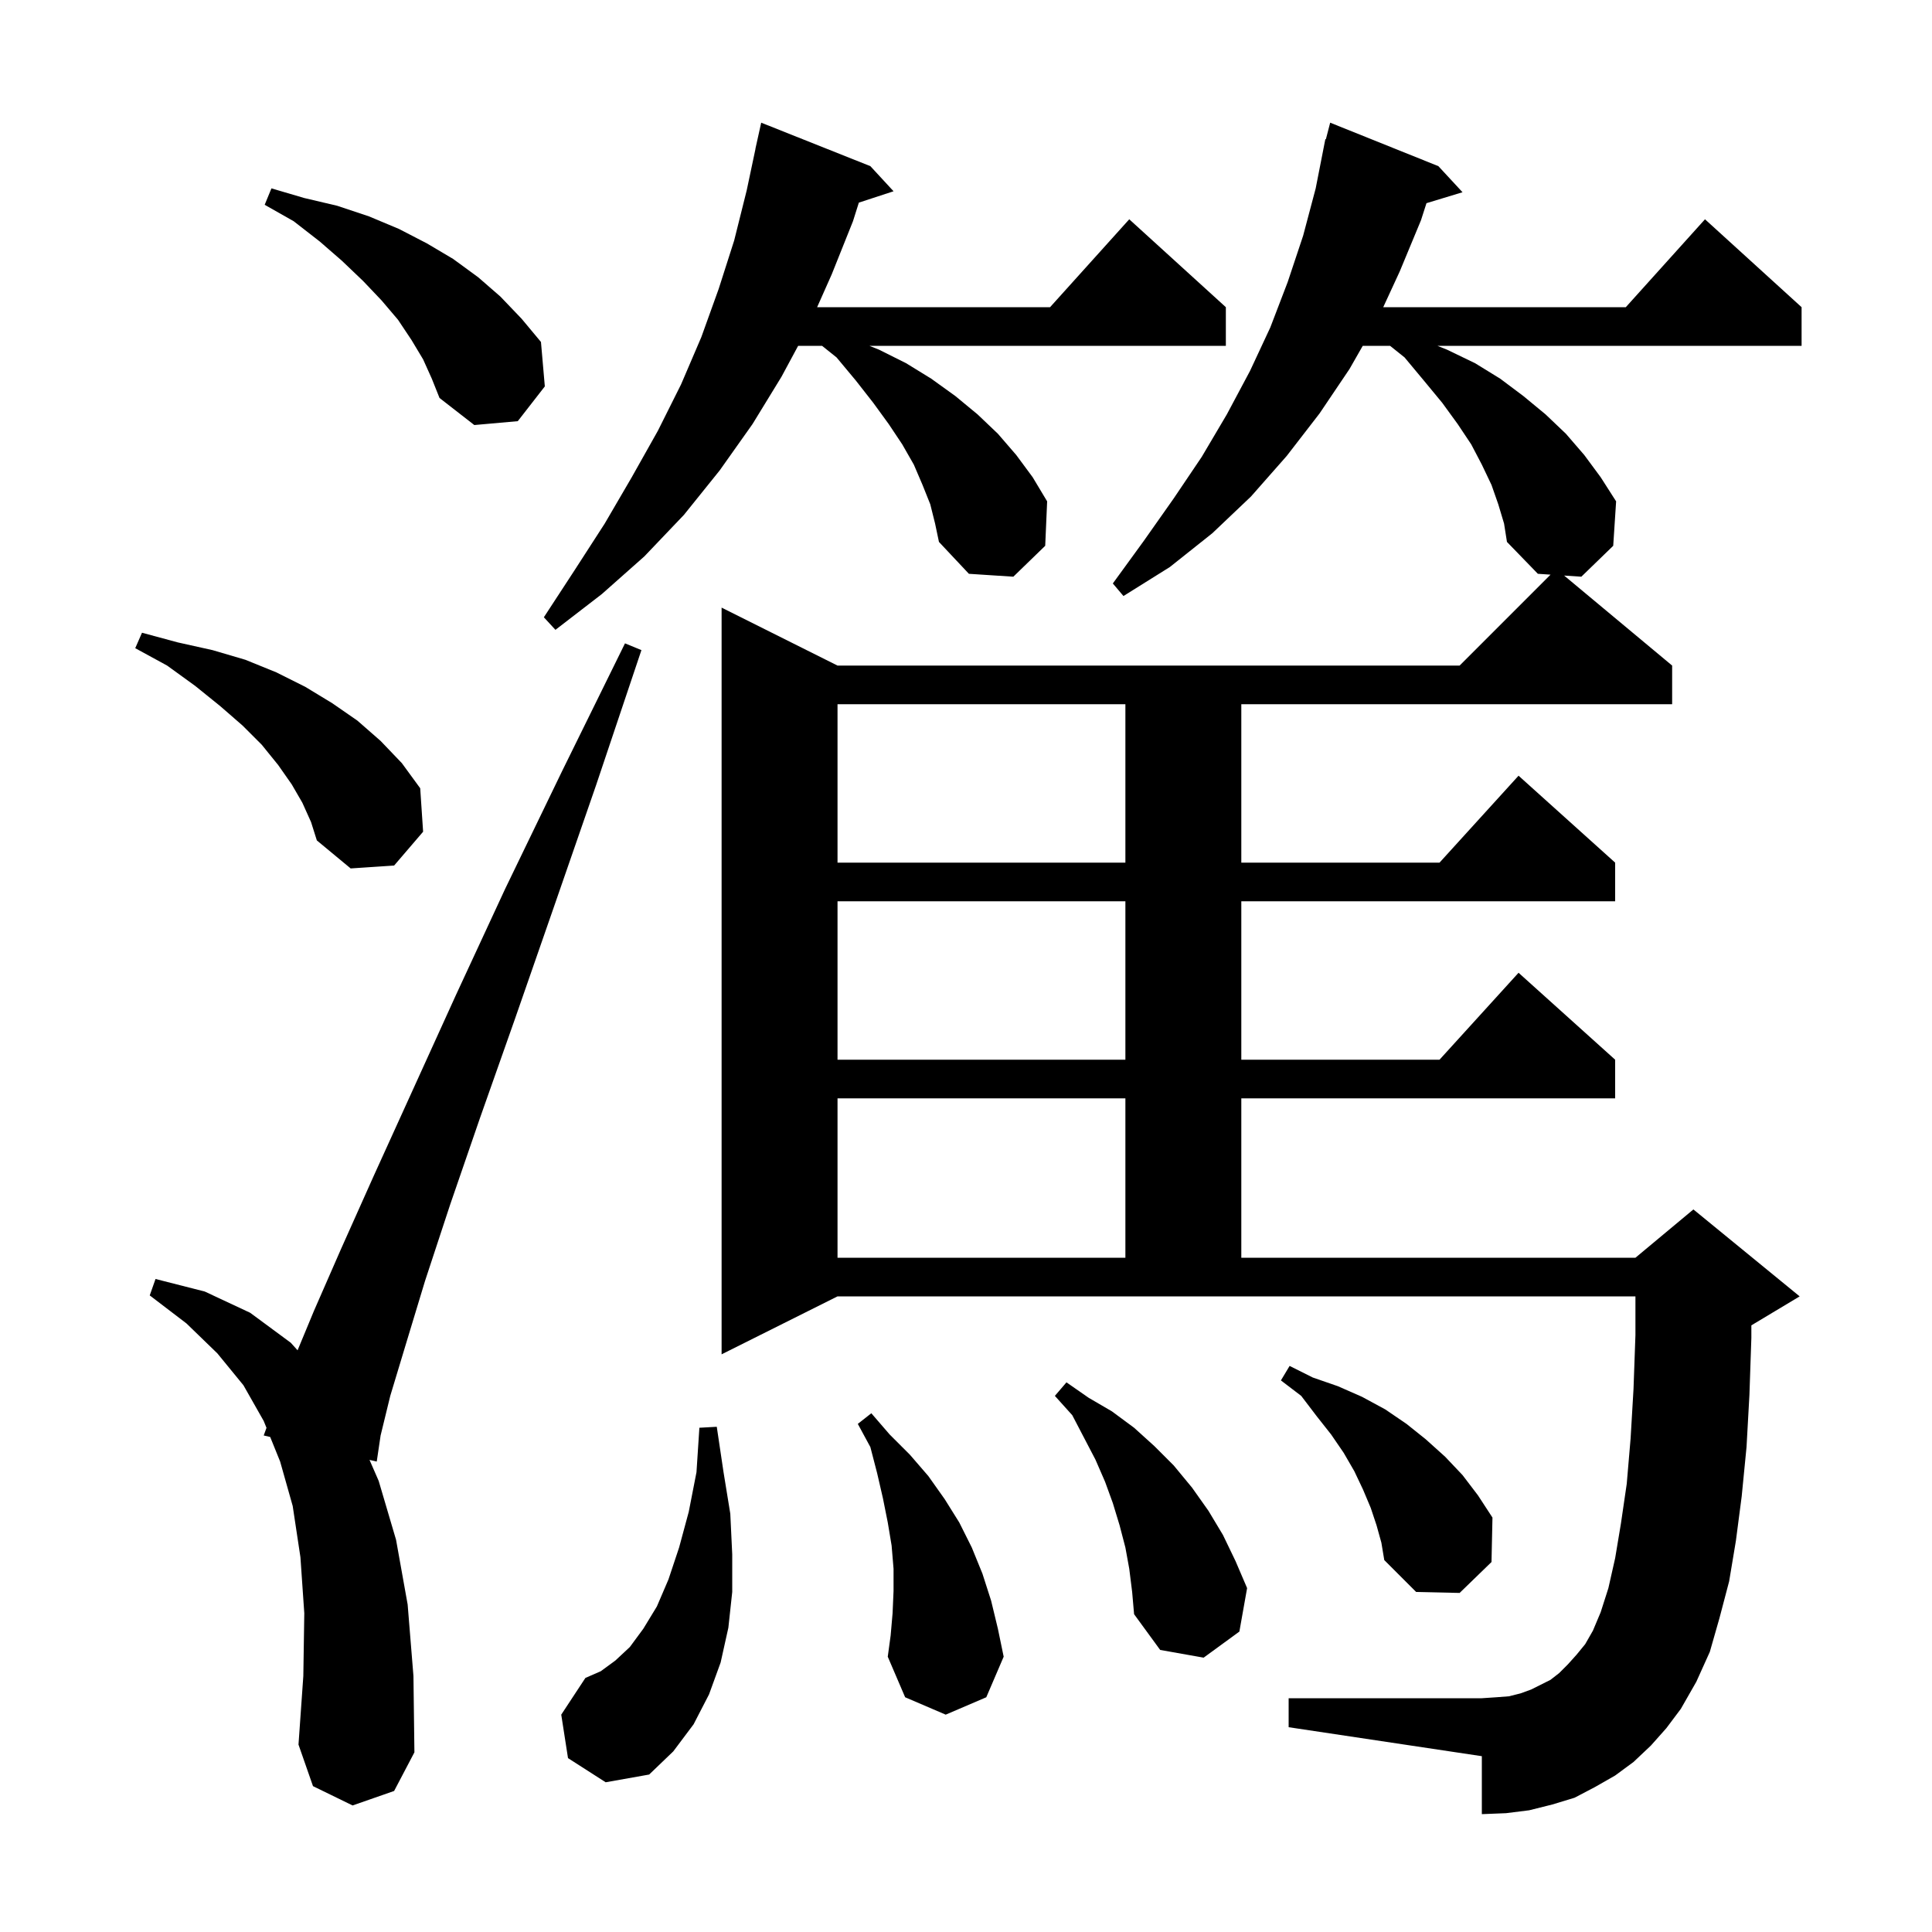 <svg xmlns="http://www.w3.org/2000/svg" xmlns:xlink="http://www.w3.org/1999/xlink" version="1.1" baseProfile="full" viewBox="0 0 200 200" width="200" height="200">
<g fill="black">
<path d="M 58.8 182.0 L 58.1 177.5 L 60.6 173.7 L 62.2 173.0 L 63.7 171.9 L 65.2 170.5 L 66.6 168.6 L 68.0 166.3 L 69.2 163.5 L 70.3 160.2 L 71.3 156.5 L 72.1 152.4 L 72.4 147.8 L 74.2 147.7 L 74.9 152.4 L 75.6 156.7 L 75.8 160.9 L 75.8 164.8 L 75.4 168.5 L 74.6 172.1 L 73.4 175.4 L 71.8 178.5 L 69.7 181.3 L 67.2 183.7 L 62.7 184.5 Z M 36.5 186.9 L 32.4 184.9 L 30.9 180.6 L 31.4 173.5 L 31.5 167.0 L 31.1 161.2 L 30.3 155.9 L 29.0 151.3 L 27.97 148.755 L 27.3 148.6 L 27.587 147.81 L 27.3 147.1 L 25.2 143.4 L 22.5 140.1 L 19.3 137.0 L 15.5 134.1 L 16.1 132.4 L 21.2 133.7 L 25.9 135.9 L 30.1 139.0 L 30.805 139.783 L 32.5 135.7 L 35.3 129.3 L 38.7 121.7 L 47.2 103.0 L 52.3 92.0 L 58.2 79.8 L 64.7 66.6 L 66.4 67.3 L 61.7 81.3 L 57.3 94.0 L 53.3 105.5 L 49.7 115.7 L 46.6 124.7 L 44.0 132.6 L 42.0 139.2 L 40.4 144.5 L 39.4 148.6 L 39.0 151.3 L 38.252 151.127 L 39.2 153.3 L 41.0 159.4 L 42.2 166.1 L 42.8 173.5 L 42.9 181.4 L 40.8 185.4 Z M 92.4 167.0 L 92.5 164.7 L 92.5 162.4 L 92.3 160.0 L 91.9 157.6 L 91.4 155.1 L 90.8 152.5 L 90.1 149.8 L 88.8 147.4 L 90.2 146.3 L 92.1 148.5 L 94.2 150.6 L 96.1 152.8 L 97.8 155.2 L 99.3 157.6 L 100.6 160.2 L 101.7 162.9 L 102.6 165.7 L 103.3 168.6 L 103.9 171.5 L 102.1 175.7 L 97.9 177.5 L 93.7 175.7 L 91.9 171.5 L 92.2 169.3 Z M 170.9 180.7 L 169.1 182.4 L 167.2 183.8 L 165.1 185.0 L 163.0 186.1 L 160.7 186.8 L 158.3 187.4 L 155.9 187.7 L 153.4 187.8 L 153.4 181.8 L 133.4 178.8 L 133.4 175.8 L 153.4 175.8 L 154.9 175.7 L 156.2 175.6 L 157.4 175.3 L 158.5 174.9 L 160.5 173.9 L 161.4 173.2 L 162.3 172.3 L 163.2 171.3 L 164.1 170.2 L 164.9 168.8 L 165.7 166.9 L 166.5 164.4 L 167.2 161.3 L 167.8 157.7 L 168.4 153.6 L 168.8 148.9 L 169.1 143.8 L 169.3 138.2 L 169.3 134.2 L 86.7 134.2 L 74.7 140.2 L 74.7 62.9 L 86.7 68.9 L 151.1 68.9 L 160.512 59.487 L 159.2 59.4 L 156.0 56.1 L 155.7 54.2 L 155.1 52.2 L 154.4 50.2 L 153.4 48.1 L 152.3 46.0 L 150.9 43.9 L 149.3 41.7 L 147.4 39.4 L 145.4 37.0 L 143.9 35.8 L 141.071 35.8 L 139.7 38.2 L 136.6 42.8 L 133.2 47.2 L 129.5 51.4 L 125.5 55.2 L 121.1 58.7 L 116.3 61.7 L 115.2 60.4 L 118.4 56.0 L 121.5 51.6 L 124.4 47.3 L 127.0 42.9 L 129.4 38.4 L 131.5 33.9 L 133.3 29.2 L 134.9 24.4 L 136.2 19.5 L 137.004 15.401 L 137.0 15.4 L 137.016 15.338 L 137.2 14.4 L 137.256 14.413 L 137.7 12.7 L 148.9 17.2 L 151.4 19.9 L 147.668 21.033 L 147.1 22.8 L 144.9 28.1 L 143.192 31.8 L 168.302 31.8 L 176.5 22.7 L 186.5 31.8 L 186.5 35.8 L 148.8 35.8 L 149.8 36.2 L 152.7 37.6 L 155.3 39.2 L 157.7 41.0 L 160.0 42.9 L 162.1 44.9 L 164.0 47.1 L 165.7 49.4 L 167.3 51.9 L 167.0 56.5 L 163.7 59.7 L 161.917 59.581 L 173.1 68.9 L 173.1 72.9 L 128.5 72.9 L 128.5 89.3 L 149.018 89.3 L 157.2 80.3 L 167.2 89.3 L 167.2 93.3 L 128.5 93.3 L 128.5 109.7 L 149.018 109.7 L 157.2 100.7 L 167.2 109.7 L 167.2 113.7 L 128.5 113.7 L 128.5 130.2 L 169.3 130.2 L 175.3 125.2 L 186.3 134.2 L 181.3 137.2 L 181.3 138.5 L 181.1 144.4 L 180.8 149.8 L 180.3 154.9 L 179.7 159.5 L 179.0 163.7 L 178.0 167.5 L 177.0 171.0 L 175.6 174.1 L 174.0 176.9 L 172.5 178.9 Z M 116.9 162.4 L 116.5 160.2 L 115.9 157.9 L 115.2 155.6 L 114.4 153.4 L 113.4 151.1 L 111.0 146.5 L 109.2 144.5 L 110.4 143.1 L 112.7 144.7 L 115.1 146.1 L 117.4 147.8 L 119.5 149.7 L 121.5 151.7 L 123.4 154.0 L 125.1 156.4 L 126.6 158.9 L 127.9 161.6 L 129.1 164.4 L 128.3 168.9 L 124.6 171.6 L 120.1 170.8 L 117.4 167.1 L 117.2 164.8 Z M 142.5 157.9 L 141.9 156.1 L 141.1 154.2 L 140.2 152.3 L 139.1 150.4 L 137.8 148.5 L 136.3 146.6 L 134.7 144.5 L 132.6 142.9 L 133.5 141.4 L 135.9 142.6 L 138.5 143.5 L 141.0 144.6 L 143.4 145.9 L 145.6 147.4 L 147.6 149.0 L 149.6 150.8 L 151.4 152.7 L 153.0 154.8 L 154.5 157.1 L 154.4 161.7 L 151.1 164.9 L 146.6 164.8 L 143.3 161.5 L 143.0 159.7 Z M 86.7 113.7 L 86.7 130.2 L 116.5 130.2 L 116.5 113.7 Z M 86.7 93.3 L 86.7 109.7 L 116.5 109.7 L 116.5 93.3 Z M 31.3 83.1 L 30.2 81.2 L 28.8 79.2 L 27.1 77.1 L 25.1 75.1 L 22.8 73.1 L 20.2 71.0 L 17.3 68.9 L 14.0 67.1 L 14.7 65.5 L 18.4 66.5 L 22.0 67.3 L 25.4 68.3 L 28.6 69.6 L 31.6 71.1 L 34.4 72.8 L 37.0 74.6 L 39.4 76.7 L 41.6 79.0 L 43.5 81.6 L 43.8 86.1 L 40.8 89.6 L 36.3 89.9 L 32.8 87.0 L 32.2 85.1 Z M 86.7 72.9 L 86.7 89.3 L 116.5 89.3 L 116.5 72.9 Z M 96.3 52.2 L 95.5 50.2 L 94.6 48.1 L 93.4 46.0 L 92.0 43.9 L 90.4 41.7 L 88.6 39.4 L 86.6 37.0 L 85.1 35.8 L 82.623 35.8 L 80.9 39.0 L 77.9 43.9 L 74.5 48.7 L 70.8 53.3 L 66.7 57.6 L 62.3 61.5 L 57.5 65.2 L 56.3 63.9 L 59.5 59.0 L 62.6 54.2 L 65.4 49.4 L 68.1 44.6 L 70.5 39.8 L 72.6 34.9 L 74.4 29.9 L 76.0 24.9 L 77.3 19.7 L 78.209 15.401 L 78.2 15.4 L 78.8 12.7 L 90.1 17.2 L 92.5 19.8 L 88.908 20.976 L 88.3 22.9 L 86.1 28.4 L 84.589 31.8 L 108.702 31.8 L 116.9 22.7 L 126.9 31.8 L 126.9 35.8 L 90.0 35.8 L 91.0 36.2 L 93.8 37.6 L 96.4 39.2 L 98.9 41.0 L 101.2 42.9 L 103.3 44.9 L 105.2 47.1 L 106.9 49.4 L 108.4 51.9 L 108.2 56.5 L 104.9 59.7 L 100.3 59.4 L 97.2 56.1 L 96.8 54.2 Z M 43.8 37.2 L 42.6 35.2 L 41.2 33.1 L 39.5 31.1 L 37.6 29.1 L 35.4 27.0 L 33.1 25.0 L 30.4 22.9 L 27.4 21.2 L 28.1 19.5 L 31.5 20.5 L 34.9 21.3 L 38.2 22.4 L 41.3 23.7 L 44.2 25.2 L 46.9 26.8 L 49.5 28.7 L 51.8 30.7 L 54.0 33.0 L 56.0 35.4 L 56.4 40.0 L 53.6 43.6 L 49.1 44.0 L 45.5 41.2 L 44.7 39.2 Z " />
</g>
</svg>
